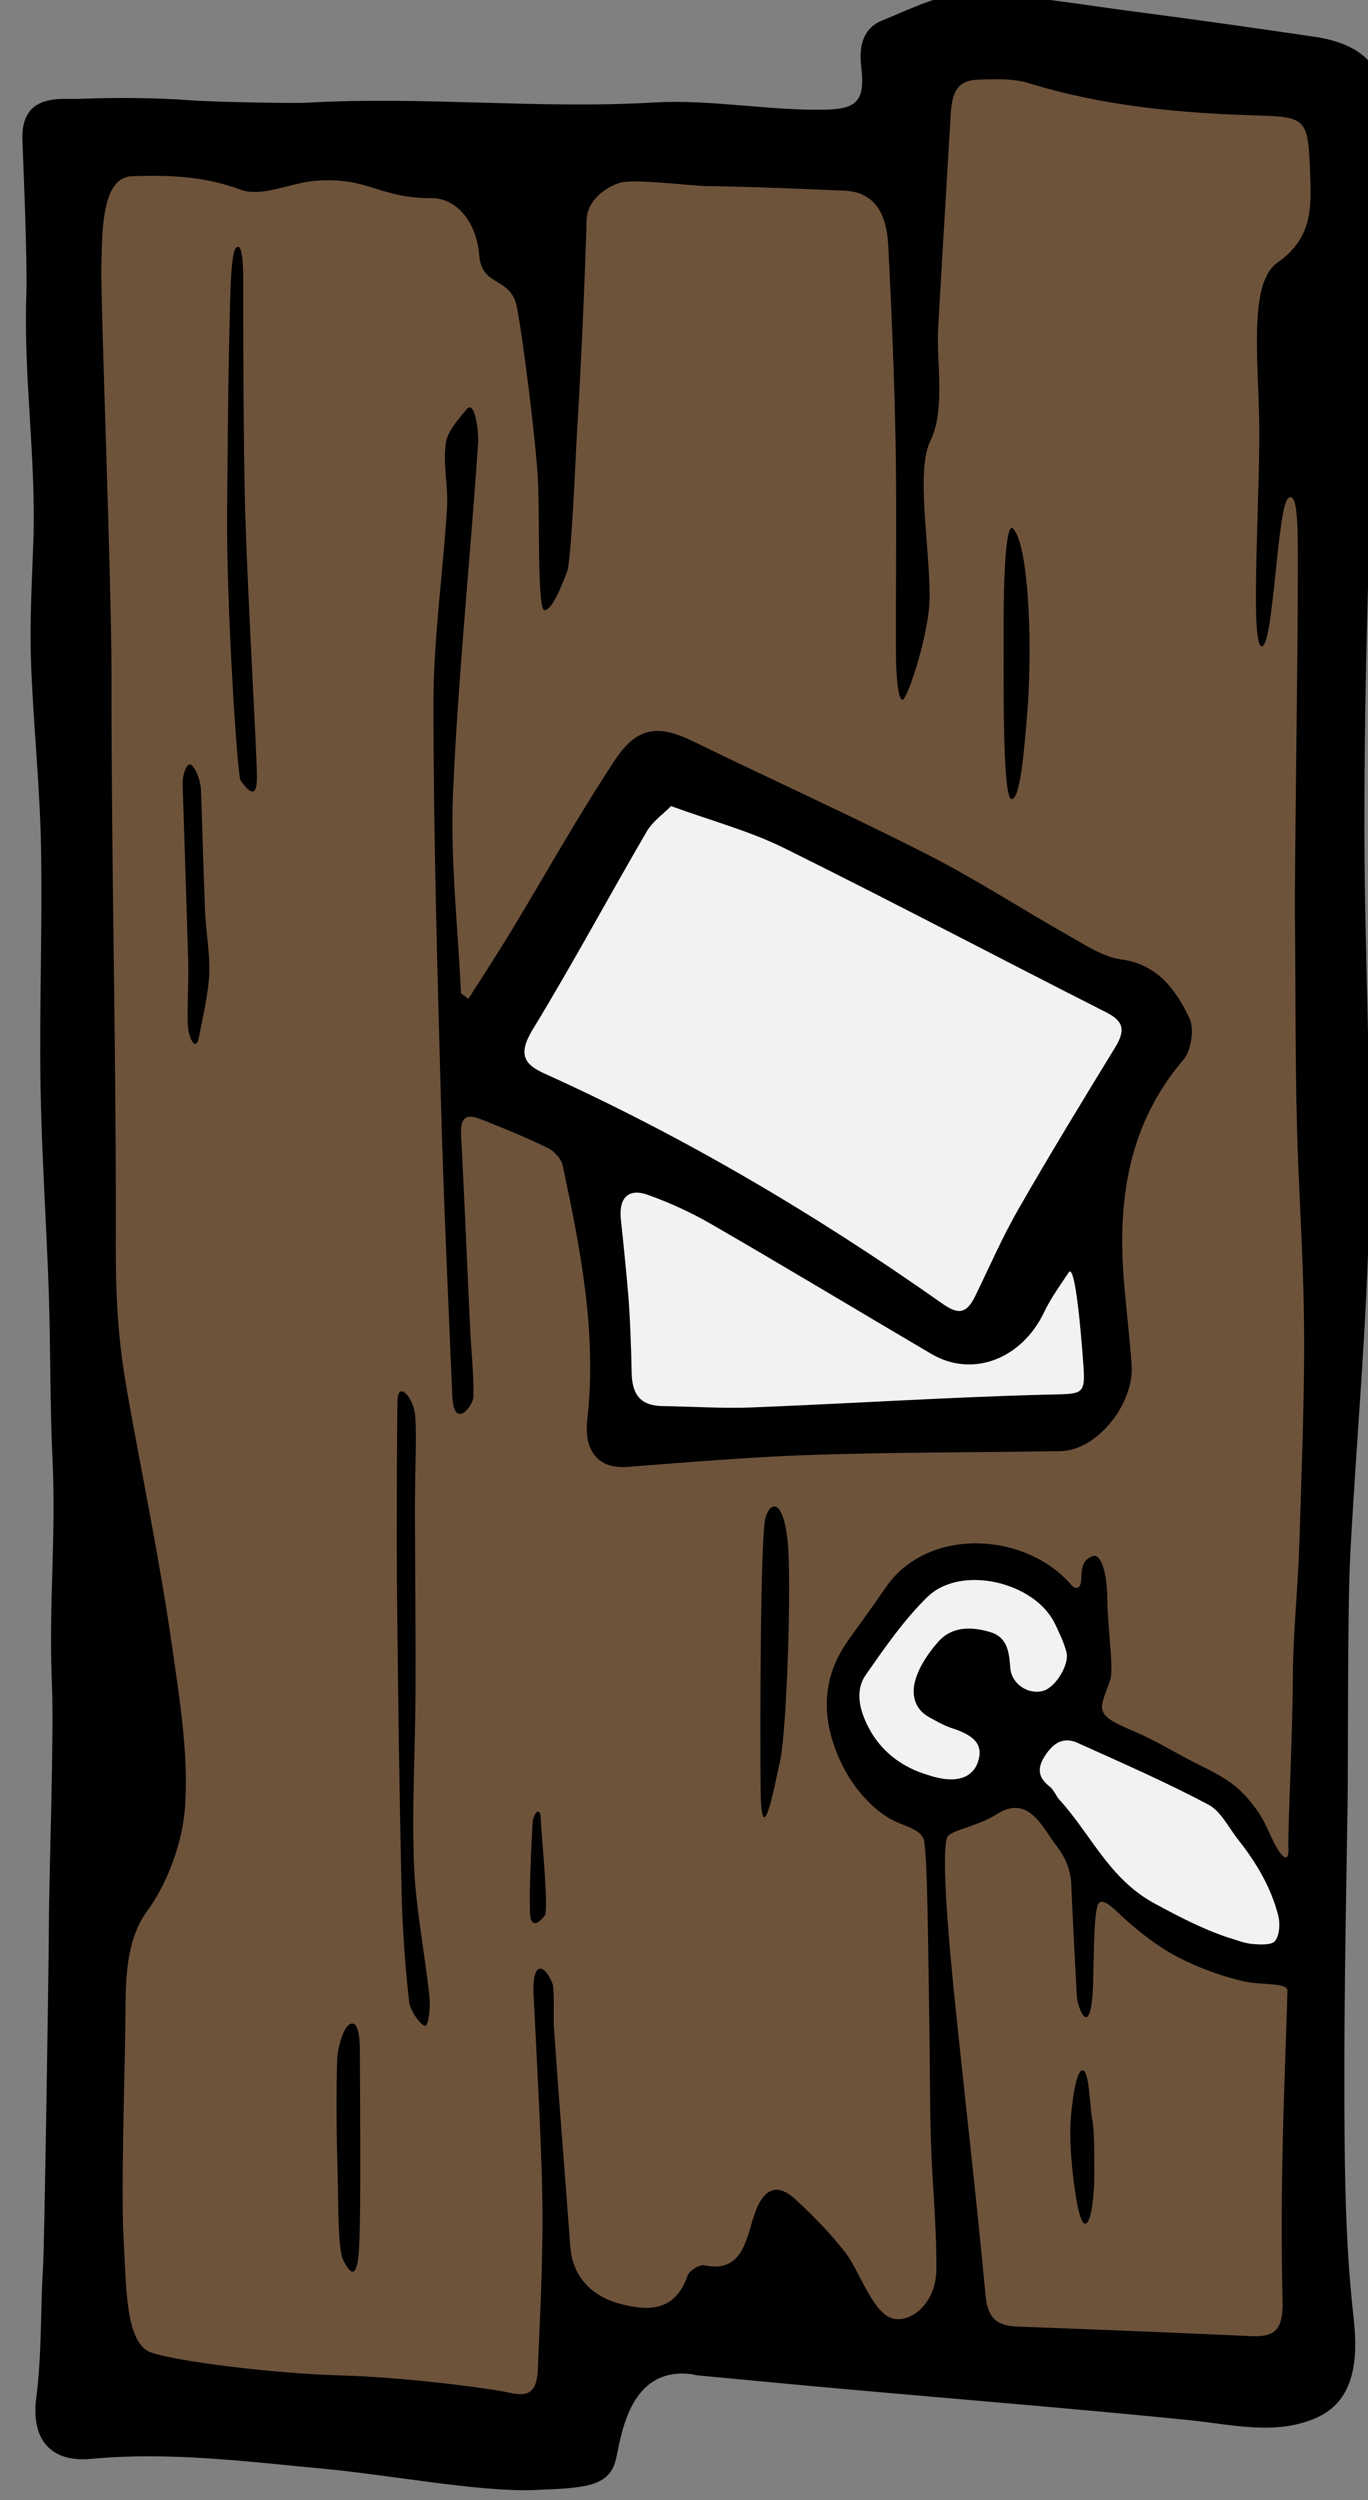 <?xml version="1.0" encoding="UTF-8" standalone="no"?>
<!-- Created with Inkscape (http://www.inkscape.org/) -->

<svg
   xmlns:dc="http://purl.org/dc/elements/1.1/"
   xmlns:cc="http://creativecommons.org/ns#"
   xmlns:rdf="http://www.w3.org/1999/02/22-rdf-syntax-ns#"
   xmlns:svg="http://www.w3.org/2000/svg"
   xmlns="http://www.w3.org/2000/svg"
   xmlns:sodipodi="http://sodipodi.sourceforge.net/DTD/sodipodi-0.dtd"
   xmlns:inkscape="http://www.inkscape.org/namespaces/inkscape"
   width="29.988mm"
   height="54.774mm"
   viewBox="0 0 29.988 54.774"
   version="1.1"
   id="svg3751"
   inkscape:version="0.92.3 (2405546, 2018-03-11)"
   sodipodi:docname="desk_cluttered.svg">
  <rect x="0" y="0" width="29.988" height="54.774" fill="#808080" stroke="none"/>
  <defs
     id="defs3745" />
  <sodipodi:namedview
     id="base"
     pagecolor="#ffffff"
     bordercolor="#666666"
     borderopacity="1.0"
     inkscape:pageopacity="0.0"
     inkscape:pageshadow="2"
     inkscape:zoom="1.4"
     inkscape:cx="-12.232412"
     inkscape:cy="92.969591"
     inkscape:document-units="mm"
     inkscape:current-layer="layer1"
     showgrid="false"
     inkscape:window-width="1366"
     inkscape:window-height="703"
     inkscape:window-x="0"
     inkscape:window-y="0"
     inkscape:window-maximized="1" />
  <g
     inkscape:label="Layer 1"
     inkscape:groupmode="layer"
     id="layer1"
     transform="translate(-102.179,-144.125)">
    <g
       transform="matrix(0,0.244,-0.244,0,445.579,46.404)"
       id="Table_Cluttered">
      <path
         d="m 413.698,1401.015 c 0.004,-0.315 0.005,-0.606 -0.004,-0.858 -0.135,-3.594 -0.093,-6.776 0.129,-9.728 0.149,-2.011 0.296,-9.424 0.213,-10.864 -0.289,-5.011 -0.145,-10.194 -0.004,-15.207 0.146,-5.213 0.297,-10.603 -0.019,-15.995 -0.144,-2.462 0.067,-5.001 0.291,-7.689 0.2,-2.412 0.408,-4.907 0.36,-7.47 -0.119,-6.608 -4.387,-7.596 -6.921,-7.596 -0.521,0 -1.087,0.037 -1.729,0.112 -0.111,-0.266 -0.225,-0.53 -0.339,-0.798 -0.711,-1.665 -1.445,-3.386 -1.432,-4.533 0.044,-3.493 0.546,-7.004 1.077,-10.72 0.172,-1.204 0.344,-2.407 0.5,-3.609 0.623,-4.805 1.356,-10.068 2.246,-16.095 0.35,-2.371 0.579,-2.991 3.929,-2.991 l 0.201,10e-4 c 0.175,0.01 1.525,0.078 3.581,0.187 6.919,0.363 21.315,1.118 29.271,1.394 11.467,0.395 20.835,0.578 29.482,0.578 h 0.354 c 4.912,0 9.875,-0.123 14.674,-0.238 4.826,-0.116 9.816,-0.236 14.702,-0.236 1.556,0 3.109,0.013 4.665,0.04 6.615,0.117 13.405,0.573 19.974,1.015 3.619,0.242 7.363,0.494 11.06,0.688 3.602,0.188 12.031,0.206 17.609,0.218 2.141,0 3.832,0.01 4.594,0.021 l 3.595,0.06 c 7.332,0.122 14.257,0.237 21.454,0.237 1.876,0 3.761,-0.01 5.662,-0.026 4.974,-0.047 10.384,-0.181 16.242,-0.836 0.696,-0.078 1.304,-0.115 1.852,-0.115 2.229,0 2.51,0.595 2.63,0.848 0.865,1.819 0.535,4.313 0.187,6.955 -0.104,0.774 -0.204,1.543 -0.28,2.298 -0.722,7.16 -1.353,14.438 -1.96,21.479 -0.281,3.247 -0.563,6.495 -0.854,9.742 -0.28,3.144 -0.578,6.285 -0.876,9.428 l -0.32,3.405 c -0.05,0.215 -0.088,0.417 -0.113,0.619 -0.728,5.921 2.689,9.741 10.157,11.367 0.118,0.898 0.174,2.392 0.217,3.558 0.103,2.766 -0.48,7.094 -1.045,11.28 -0.328,2.436 -0.639,4.735 -0.835,6.841 -0.091,0.976 -0.188,1.954 -0.285,2.935 -0.604,6.108 -1.229,12.427 -0.616,18.897 0.01,0.104 0.016,0.196 0.018,0.276 -0.019,0 -0.035,0 -0.055,0 -0.186,0 -0.395,-0.016 -0.62,-0.046 -2.636,-0.346 -5.227,-0.411 -7.732,-0.476 -1.484,-0.038 -2.887,-0.073 -4.284,-0.164 -1.927,-0.127 -27.482,-0.515 -30.629,-0.525 -1.736,-0.01 -4.468,-0.067 -7.361,-0.136 -3.804,-0.088 -8.115,-0.188 -11.438,-0.188 -1.452,0 -2.604,0.019 -3.52,0.057 -1.126,0.047 -2.297,0.07 -3.579,0.07 -1.986,0 -3.992,-0.058 -5.934,-0.11 -1.996,-0.057 -4.059,-0.114 -6.157,-0.114 -1.567,0 -3,0.032 -4.381,0.099 -2.732,0.129 -5.562,0.166 -8.297,0.202 -2.194,0.028 -4.387,0.058 -6.576,0.131 -2.525,0.085 -5.047,0.206 -7.567,0.328 -3.64,0.176 -7.402,0.357 -11.077,0.415 -1.155,0.018 -2.313,0.023 -3.469,0.023 -2.25,0 -4.505,-0.025 -6.758,-0.053 -2.287,-0.027 -4.574,-0.054 -6.858,-0.054 -1.458,0 -2.915,0.011 -4.371,0.039 -3.132,0.062 -6.251,0.273 -9.269,0.479 -2.447,0.167 -4.979,0.34 -7.439,0.424 -0.688,0.023 -1.376,0.033 -2.066,0.033 -1.986,0 -3.964,-0.079 -6.059,-0.163 l -2.09,-0.081 c -0.854,-0.03 -1.705,-0.044 -2.554,-0.044 -3.09,0 -6.125,0.184 -9.059,0.359 -2.938,0.177 -5.711,0.344 -8.543,0.344 -0.714,0 -1.431,-0.011 -2.151,-0.035 -0.385,-0.014 -0.858,-0.02 -1.4,-0.02 -2.801,0 -7.371,0.162 -11.999,0.345 -0.002,-0.01 -0.002,-0.011 -0.002,-0.014 z"
         id="path98"
         inkscape:connector-curvature="0"
         style="fill:#6e533b" />
      <path
         d="m 576.134,1290.265 c 1.477,1.048 0.011,8.753 -4.534,15.063 -4.08,5.665 -11.295,9.946 -10.119,11.632 2.49,3.558 2.181,8.217 0.81,10.151 -2.921,4.12 -9.368,6.523 -15.825,1.378 -6.457,-5.147 -7.21,-10.125 -4.291,-14.245 1.824,-2.573 9.08,-6.048 11.936,-4.284 1.323,0.818 3.374,-7.484 7.917,-12.383 5.253,-5.665 13.042,-8.066 14.106,-7.312 z m -106.782,58.512 27.032,16.076 6.423,-11.545 25.799,-1.511 c 0,0 1.25,-40.538 -1.875,-43.313 -3.125,-2.775 -22.188,0.909 -22.188,0.909 0,0 -9.007,-6.663 -12.813,-4.784 -3.806,1.88 -22.378,44.168 -22.378,44.168 z"
         id="path100"
         inkscape:connector-curvature="0"
         style="fill:#f2f2f2" />
      <path
         d="m 490.175,1365.298 c -1.979,-1.257 -3.936,-2.545 -5.942,-3.763 -5.154,-3.124 -10.445,-6.067 -15.455,-9.38 -3.098,-2.048 -3.225,-3.961 -1.696,-7.095 3.411,-6.99 6.611,-14.077 10.142,-21.012 2.228,-4.372 4.935,-8.521 7.352,-12.809 0.834,-1.478 1.853,-3.003 2.07,-4.618 0.431,-3.187 2.661,-4.897 5.366,-6.139 0.889,-0.407 2.84,-0.105 3.609,0.555 5.798,4.969 12.594,5.95 19.855,5.369 2.533,-0.202 5.049,-0.521 7.582,-0.695 3.545,-0.241 7.677,3.163 7.73,6.366 0.123,7.432 0.094,14.861 0.337,22.296 0.182,5.535 0.652,11.077 1.08,16.616 0.2,2.59 -1.354,3.947 -4.257,3.624 -7.859,-0.873 -15.338,0.628 -22.787,2.207 -0.645,0.136 -1.321,0.785 -1.604,1.364 -0.943,1.93 -1.747,3.923 -2.539,5.916 -0.41,1.031 -0.543,1.953 1.314,1.855 5.81,-0.306 11.628,-0.54 17.441,-0.816 2.041,-0.098 4.074,-0.329 6.12,-0.298 0.505,0.01 1.583,0.687 1.554,1.232 -0.03,0.549 -1.063,0.646 -1.623,0.669 -8.861,0.378 -17.719,0.786 -26.592,1.024 -11.916,0.32 -23.836,0.676 -35.772,0.667 -5.751,-0.01 -11.543,-0.863 -17.318,-1.215 -1.939,-0.119 -3.913,0.367 -5.821,0.117 -1.079,-0.143 -2.198,-1.143 -3.081,-1.884 -0.882,-0.742 2.028,-1.097 3.025,-1.029 10.468,0.71 20.931,1.796 31.396,2.253 6.005,0.263 12.011,-0.441 18.016,-0.712 0.167,-0.218 0.334,-0.442 0.498,-0.665 z m -17.303,-18.206 c 0.745,0.729 1.374,1.652 2.27,2.176 5.91,3.445 11.955,6.695 17.788,10.25 2.251,1.37 3.147,0.734 3.948,-1.039 5.661,-12.537 12.659,-24.396 20.646,-35.733 0.972,-1.38 1.021,-2.159 -0.626,-2.967 -2.611,-1.28 -5.302,-2.443 -7.811,-3.882 -4.916,-2.819 -9.748,-5.77 -14.573,-8.722 -1.585,-0.969 -2.371,-0.669 -3.127,0.824 -4.885,9.652 -9.946,19.226 -14.739,28.918 -1.538,3.104 -2.436,6.497 -3.776,10.175 z m 43.855,3.844 c 1.536,-0.136 4.695,-0.271 7.037,-0.308 2.129,-0.035 2.955,-0.968 2.98,-2.771 0.04,-2.683 0.226,-5.359 0.121,-8.041 -0.345,-8.78 -0.916,-17.565 -1.146,-26.344 -0.097,-3.677 0.194,-3.659 -3.636,-3.353 -0.97,0.077 -8.288,0.628 -7.341,1.247 0.948,0.621 2.283,1.596 3.533,2.188 4.252,2.013 5.964,6.45 3.782,10.156 -3.863,6.566 -7.795,13.097 -11.607,19.688 -1.072,1.854 -1.981,3.819 -2.688,5.826 -0.574,1.636 0.208,2.605 2.301,2.368 2.217,-0.249 5.13,-0.523 6.664,-0.656 z"
         id="path102"
         inkscape:connector-curvature="0" />
      <path
         d="m 527.391,1370.1 c 1.44,-0.19 5.793,0.01 8.689,0 5.467,-0.017 10.933,-0.078 16.402,-0.055 5.138,0.021 10.301,0.342 15.414,0.138 3.968,-0.157 7.868,-0.956 11.814,-1.384 0.843,-0.092 2.297,0.015 2.63,0.296 0.332,0.281 -1.299,1.437 -2.064,1.521 -3.272,0.366 -6.579,0.605 -9.89,0.682 -8.78,0.197 -17.568,0.313 -26.358,0.406 -5.521,0.057 -15.991,0.01 -17.786,-0.04 -1.795,-0.051 -0.29,-1.372 1.149,-1.562 z"
         id="path104"
         inkscape:connector-curvature="0" />
      <path
         d="m 470.583,1385.757 c -0.405,0.314 -16.072,1.297 -24.164,1.217 -3.788,-0.038 -10.108,-0.073 -14.923,-0.179 -5.229,-0.114 -8.708,-0.143 -8.834,-0.747 -0.127,-0.604 2.556,-0.523 5.453,-0.523 2.897,0 13.283,-0.027 18.293,-0.176 8.031,-0.235 21.539,-1.053 23.922,-1.053 2.383,0 0.658,1.146 0.253,1.461 z"
         id="path106"
         inkscape:connector-curvature="0" />
      <path
         d="m 492.957,1390.457 c -1.044,0.178 -4.04,-0.049 -6.052,0.01 -5.364,0.154 -15.542,0.492 -16.086,0.505 -0.544,0.015 -1.634,-0.249 -1.687,-0.629 -0.052,-0.381 1.282,-0.976 2.299,-1.022 1.019,-0.047 6.896,-0.209 10.791,-0.364 1.917,-0.076 3.82,-0.45 5.732,-0.379 1.703,0.063 4.302,0.666 5.618,0.914 1.316,0.245 0.427,0.786 -0.615,0.966 z"
         id="path108"
         inkscape:connector-curvature="0" />
      <path
         d="m 603.393,1376.554 c -0.973,0.48 -5.141,0.415 -7.729,0.491 -3.416,0.1 -6.85,0.142 -10.272,0.042 -0.844,-0.025 -3.071,-0.528 -3.203,-1.3 -0.131,-0.772 2.088,-0.74 2.813,-0.742 6.06,-0.02 16.078,-0.123 18.187,0.14 2.106,0.264 1.175,0.888 0.204,1.369 z"
         id="path110"
         inkscape:connector-curvature="0" />
      <path
         d="m 447.985,1316.334 c 0.885,-0.762 3.79,-1.197 7.56,-1.377 2.922,-0.141 6.282,-0.099 9.343,0.16 2.707,0.228 7.489,0.59 7.353,1.398 -0.138,0.81 -10.74,0.695 -16.09,0.695 -2.639,0 -9.051,-0.113 -8.166,-0.876 z"
         id="path112"
         inkscape:connector-curvature="0" />
      <path
         d="m 595.813,1309.064 c 1.633,0 4.37,0.262 4.344,0.819 -0.026,0.56 -2.951,0.921 -3.829,1.035 -1.563,0.2 -3.814,0.382 -5.382,0.278 -1.235,-0.082 -4.454,-0.428 -4.564,-1.06 -0.111,-0.63 3.471,-0.672 4.524,-0.905 0.784,-0.172 3.276,-0.167 4.907,-0.167 z"
         id="path114"
         inkscape:connector-curvature="0" />
      <path
         d="m 572.857,1359.67 c -0.667,0.293 -7.702,-0.082 -8.646,-0.139 -0.942,-0.058 -1.64,-0.707 -0.378,-0.74 1.261,-0.034 8.161,-0.748 8.664,-0.35 0.503,0.398 1.027,0.936 0.36,1.229 z"
         id="path116"
         inkscape:connector-curvature="0" />
      <path
         d="m 560.966,1339.048 c -6.184,0.053 -22.672,0.01 -24.213,-0.447 -1.541,-0.459 -1.599,-1.579 2.019,-1.976 3.62,-0.396 17.125,0.082 19.75,0.65 2.624,0.57 8.628,1.719 2.444,1.773 z"
         id="path118"
         inkscape:connector-curvature="0" />
      <path
         d="m 624.071,1359.479 c -0.181,-4.823 -0.291,-6.947 -2.973,-7.486 -2.683,-0.539 -8.08,-1.478 -7.433,-6.745 0.021,-0.177 0.089,-0.347 0.106,-0.524 0.408,-4.357 0.829,-8.716 1.22,-13.076 0.93,-10.393 1.762,-20.796 2.809,-31.173 0.379,-3.769 1.44,-7.874 -0.302,-11.54 -1.553,-3.266 -5.179,-3.582 -8.864,-3.17 -5.39,0.604 -10.354,0.758 -15.803,0.811 -10.348,0.098 -20.235,-0.104 -30.6,-0.271 -2.729,-0.044 -17.175,0.022 -22.047,-0.231 -10.396,-0.546 -20.802,-1.523 -31.183,-1.708 -11.384,-0.203 -22.739,0.426 -34.121,0.435 -9.885,0.01 -19.789,-0.235 -29.685,-0.576 -10.492,-0.362 -32.46,-1.575 -32.951,-1.581 -5.321,-0.062 -7.735,1.812 -8.453,6.682 -0.793,5.383 -1.556,10.771 -2.256,16.168 -0.64,4.934 -1.549,9.862 -1.612,14.835 -0.03,2.558 1.389,5.239 2.411,7.79 0.664,1.66 2.201,2.121 4.137,1.888 3.071,-0.372 3.821,0.37 3.873,3.267 0.096,5.109 -0.942,10.221 -0.645,15.33 0.605,10.398 -0.579,20.797 0.021,31.197 0.067,1.17 -0.061,8.316 -0.208,10.297 -0.253,3.385 -0.265,6.805 -0.138,10.212 0.06,1.581 -0.563,5.224 3.723,5.053 4.287,-0.171 11.274,-0.441 13.851,-0.354 7.542,0.259 14.758,-0.896 22.3,-0.624 3.507,0.125 7.026,0.329 10.516,0.211 5.559,-0.189 11.083,-0.792 16.646,-0.901 7.135,-0.14 14.301,0.153 21.438,0.043 6.25,-0.097 12.477,-0.534 18.722,-0.745 4.973,-0.164 9.971,-0.101 14.936,-0.334 6.912,-0.329 13.109,0.346 20.024,0.058 4.952,-0.206 17.152,0.255 22.125,0.271 3.866,0.014 28.722,0.408 30.366,0.518 3.91,0.252 7.854,0.103 11.73,0.61 3.849,0.507 5.857,-1.362 5.521,-4.921 -0.667,-7.058 0.253,-14.085 0.901,-21.024 0.54,-5.775 2.077,-13.871 1.898,-18.692 z m -34.329,-67.425 c 5.721,0.171 11.448,0.238 17.149,0.099 2.572,-0.063 3.467,0.448 3.36,2.791 -0.313,6.971 -0.6,13.942 -0.852,20.919 -0.063,1.721 -0.529,2.756 -2.753,2.964 -9.083,0.851 -18.133,1.911 -27.204,2.836 -4.834,0.492 -13.567,1.255 -14.15,0.505 -0.583,-0.75 -0.898,-2.757 -1.884,-4.305 -0.898,-1.407 -0.784,-2.566 0.479,-3.697 0.727,-0.647 1.602,-1.126 2.374,-1.728 0.496,-0.385 1.708,-1.254 3.513,-1.311 1.804,-0.057 8.692,-0.426 9.897,-0.488 1.206,-0.063 4.147,-1.283 -0.971,-1.465 -2.386,-0.084 -6.965,-0.03 -7.368,-0.55 -0.402,-0.521 0.807,-1.556 1.548,-2.396 1.282,-1.454 2.392,-2.927 3.126,-4.276 1.104,-2.021 1.957,-4.35 2.414,-6.44 0.313,-1.438 0.084,-3.798 0.791,-3.798 0.71,-10e-4 6.416,0.216 10.531,0.34 z m -41.825,31.04 c 0.97,0.857 2.136,1.653 3.354,2.026 1.238,0.383 2.645,0.181 3.41,-1.224 0.362,-0.664 0.756,-1.33 0.984,-2.046 0.67,-2.099 1.542,-2.816 3.001,-2.342 1.466,0.476 2.05,1.999 1.209,4.478 -0.649,2.229 -2.146,4.588 -5.193,5.781 -1.383,0.541 -2.723,0.588 -3.801,-0.168 -2.445,-1.712 -4.957,-3.437 -7.019,-5.563 -2.902,-2.997 -1.337,-9.641 2.444,-11.445 0.816,-0.39 1.646,-0.791 2.518,-1.021 1.117,-0.297 3.146,0.969 3.476,2.047 0.412,1.34 -0.583,2.889 -2.05,2.996 -1.395,0.103 -2.748,0.24 -3.213,1.801 -0.497,1.675 -0.545,3.422 0.88,4.68 z m 10.296,-9.553 c -1.163,-0.73 -1.827,-1.648 -1.234,-2.963 1.778,-3.953 3.521,-7.932 5.545,-11.757 0.601,-1.138 2.068,-1.823 3.16,-2.688 2.039,-1.617 4.262,-2.938 6.792,-3.591 0.721,-0.184 1.755,-0.13 2.287,0.278 0.399,0.308 0.341,1.37 0.273,2.077 -0.069,0.754 -0.388,1.481 -0.599,2.223 -0.777,2.301 -1.884,4.408 -3.049,6.558 -2.192,4.047 -6.201,5.692 -9.291,8.514 -0.357,0.326 -0.887,0.498 -1.174,0.866 -0.787,1.008 -1.59,1.185 -2.71,0.483 z m 57.143,47.931 c -0.419,1.908 -1.416,9.396 -1.579,15.339 -0.165,5.94 -1.247,14.656 -2.06,16.995 -0.811,2.339 -6.052,2.222 -10.358,2.474 -4.311,0.251 -17.011,-0.181 -20.543,-0.181 -3.533,0 -6.493,-0.297 -8.732,-1.942 -2.584,-1.9 -6.31,-3.229 -9.563,-3.421 -4.693,-0.277 -9.45,0.503 -14.107,1.167 -9.104,1.295 -19.813,3.604 -24.98,4.377 -5.168,0.772 -9.577,0.693 -13.264,0.689 -16.168,-0.016 -32.812,0.416 -48.98,0.389 -8.146,-0.014 -33.654,0.988 -36.764,0.913 -3.108,-0.075 -8.017,-0.01 -8.107,-2.749 -0.107,-3.232 -0.036,-6.429 1.207,-9.758 0.726,-1.939 -0.667,-4.563 -0.812,-6.882 -0.296,-4.749 1.578,-5.512 1.57,-10.254 -0.004,-2.353 2.248,-4.08 5.141,-4.306 2.894,-0.227 1.868,-2.853 4.656,-3.386 3.123,-0.595 12.387,-1.746 15.733,-1.898 3.346,-0.152 11.446,0.07 11.467,-0.573 0.021,-0.645 -2.014,-1.503 -3.479,-2.041 -1.072,-0.396 -10.868,-0.787 -12.002,-0.858 -5.888,-0.366 -13.679,-0.721 -19.564,-0.891 -1.774,-0.052 -2.992,-1.76 -3.353,-3.09 -0.331,-1.22 0.308,-6.482 0.322,-7.713 0.053,-4.113 0.241,-8.22 0.408,-12.324 0.113,-2.806 2.148,-3.822 4.83,-3.963 5.661,-0.297 12.289,-0.57 17.967,-0.67 6.354,-0.111 12.725,0 19.085,-0.033 0.927,0 3.856,-0.126 3.831,-0.586 -0.027,-0.461 -6.139,-2.459 -9.271,-2.439 -4.984,0.029 -11.316,1.25 -14.012,-0.083 -2.694,-1.333 -7.183,-0.531 -9.929,-0.674 -2.746,-0.142 -12.618,-0.739 -19.268,-1.13 -2.085,-0.122 -3.153,-0.55 -3.206,-2.58 -0.05,-2.031 -0.063,-3.168 0.315,-4.408 2.067,-6.704 2.711,-13.612 2.909,-20.62 0.123,-4.426 0.38,-4.505 5.251,-4.69 3.072,-0.118 5.771,-0.179 7.953,2.928 1.766,2.517 8.042,1.79 14.081,1.653 6.038,-0.137 20.237,0.863 20.377,-0.215 0.14,-1.08 -12.553,-1.396 -13.308,-2.406 -0.753,-1.012 3.887,-0.843 9.096,-0.843 5.21,0 24.678,0.293 28.468,0.252 7.33,-0.077 14.675,0 21.981,-0.286 4.378,-0.174 8.718,-0.428 13.095,-0.51 7.021,-0.132 14.077,0.186 21.12,0.396 4.022,0.12 8.057,0.563 12.071,0.585 5.653,0.031 13.748,0.471 15.328,0.399 1.58,-0.072 0.647,0.644 0.331,0.852 -1.088,0.713 -2.396,1.094 -3.466,1.827 -0.994,0.679 -1.961,1.511 -2.66,2.479 -0.89,1.233 -1.504,2.67 -2.223,4.023 -0.785,1.48 -1.651,2.927 -2.312,4.463 -0.833,1.938 -1.258,2.868 -2.04,3.08 -0.683,0.186 -2.239,-0.656 -2.908,-0.768 -0.67,-0.112 -1.816,-0.016 -2.173,0 -0.007,0 -3.672,0.313 -4.682,0.313 -2.576,0 -4.322,0.59 -4.025,1.331 0.298,0.742 0.797,0.992 1.955,1.01 1.159,0.017 0.984,0.586 0.641,0.883 -4.807,4.139 -5.275,12.962 0.264,16.722 1.612,1.092 3.176,2.256 4.766,3.381 3.696,2.613 7.645,2.269 11.35,0.376 1.897,-0.97 3.844,-2.656 4.781,-4.518 0.467,-0.927 0.736,-2.293 1.611,-2.668 0.875,-0.375 10.494,-0.417 16.103,-0.516 3.726,-0.063 7.458,-0.043 11.179,-0.157 3.813,-0.118 7.607,-0.524 11.424,-0.482 3.479,0.039 5.215,2.967 4.101,4.503 -1.116,1.536 -4.208,2.543 -5.659,3.676 -1.732,1.354 -3.31,2.897 -4.778,4.495 -1.582,1.719 -0.868,2.942 1.46,3.701 2.198,0.718 5.201,1.087 4.472,4.462 -0.094,0.434 0.474,1.354 0.93,1.512 3.433,1.176 3.083,3.832 2.563,5.931 -0.564,2.283 -2.11,4.382 -5.197,4.608 -7.107,0.521 -12.587,0.981 -19.697,1.474 -0.584,0.041 -3.357,-0.062 -3.863,0.118 -0.62,0.221 -1.521,0.744 -1.354,1.224 0.164,0.479 1.525,0.518 2.166,0.486 7.106,-0.337 15.583,-0.851 21.088,-0.806 5.507,0.046 10.177,0.339 12.489,0.404 2.036,0.06 2.735,0.63 2.342,2.424 z"
         id="path120"
         inkscape:connector-curvature="0" />
    </g>
  </g>
</svg>
